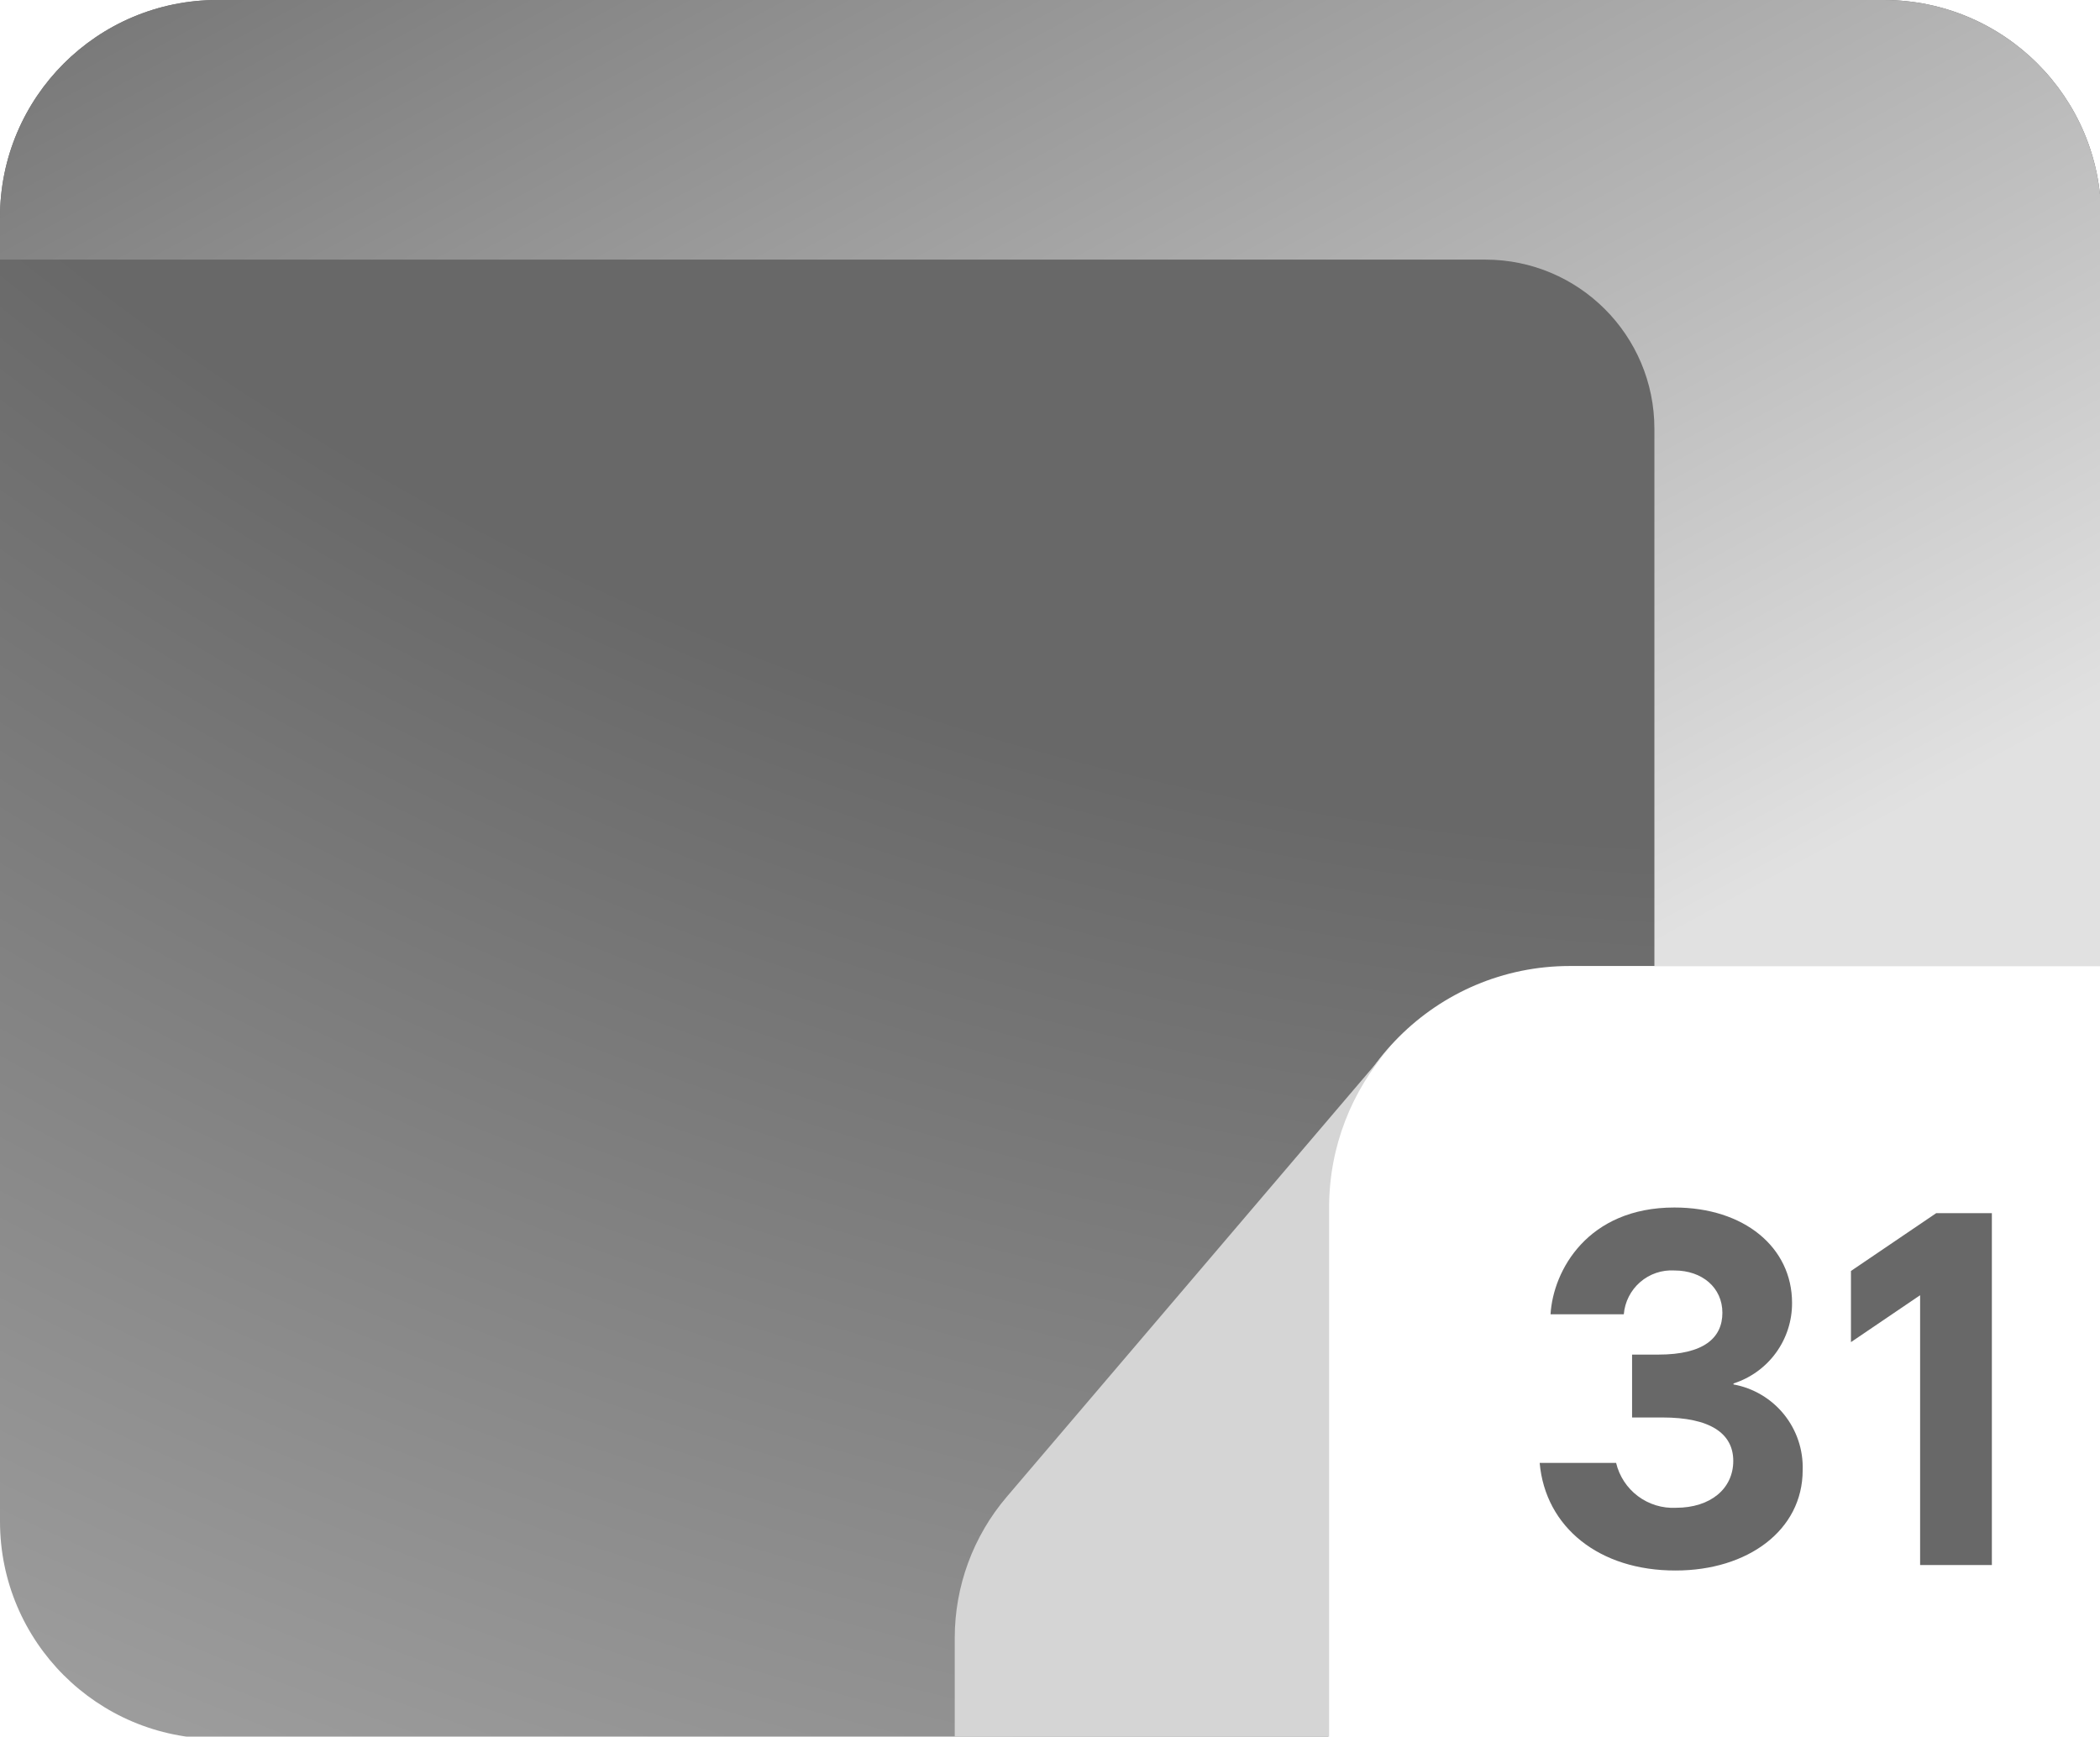<svg width="948" height="784" viewBox="0 0 948 784" fill="none" xmlns="http://www.w3.org/2000/svg">
<g clip-path="url(#clip0_6150_150876)">
<path fill-rule="evenodd" clip-rule="evenodd" d="M98.125 0C43.932 0 0 43.932 0 98.125V686.875C0 741.068 43.932 785 98.125 785H599.653V545.139C599.653 484.924 648.466 436.111 708.681 436.111H948.542V98.125C948.542 43.932 904.61 0 850.417 0H98.125Z" fill="url(#paint0_radial_6150_150876)"/>
<path fill-rule="evenodd" clip-rule="evenodd" d="M98.125 0H850.417C904.61 0 948.542 43.932 948.542 98.125V436.111H746.84V193.524C746.84 151.374 712.671 117.205 670.521 117.205H0V98.125C0 43.932 43.932 0 98.125 0Z" fill="url(#paint1_linear_6150_150876)"/>
<path fill-rule="evenodd" clip-rule="evenodd" d="M627.251 473.112C610.286 492.333 599.993 517.577 599.993 545.231V785.092H431V739.439C431 716.114 439.31 693.55 454.439 675.795L627.25 473L627.251 473.112Z" fill="#D5D5D5"/>
<path d="M695.052 660.432H729.556C730.985 666.435 734.47 671.748 739.407 675.451C744.344 679.154 750.421 681.012 756.585 680.703C772.176 680.703 782.445 672.096 782.445 659.525C782.445 646.954 771.724 639.933 750.508 639.933H736.766V611.544H748.658C769.157 611.544 777.537 603.994 777.537 592.668C777.537 581.343 768.439 573.566 755.868 573.566C750.232 573.231 744.689 575.113 740.422 578.809C736.155 582.505 733.501 587.723 733.028 593.349H699.959C701.129 573.567 716.72 545.141 755.868 545.141C787.314 545.141 808.984 563.071 808.984 588.213C809.021 596.296 806.478 604.181 801.726 610.72C796.973 617.258 790.258 622.11 782.558 624.569V625.02C791.537 626.654 799.63 631.462 805.361 638.565C811.092 645.668 814.079 654.593 813.778 663.715C813.778 690.971 788.824 709.016 756.472 709.016C722.081 709.129 697.619 689.576 695.052 660.432Z" fill="#686868"/>
<path d="M874.043 547.703H899.185V706.559H866.794V584.737L835.574 605.917V573.79L874.043 547.703Z" fill="#686868"/>
</g>
<defs>
<radialGradient id="paint0_radial_6150_150876" cx="0" cy="0" r="1" gradientUnits="userSpaceOnUse" gradientTransform="translate(645.995 -400.692) rotate(110.422) scale(1355.36 1806.17)">
<stop offset="0.556" stop-color="#686868"/>
<stop offset="0.994" stop-color="#A1A1A1"/>
</radialGradient>
<linearGradient id="paint1_linear_6150_150876" x1="796.86" y1="401.182" x2="405.947" y2="-319.916" gradientUnits="userSpaceOnUse">
<stop stop-color="#E1E1E1"/>
<stop offset="0.307" stop-color="#BBBBBB"/>
<stop offset="1" stop-color="#686868"/>
</linearGradient>
<clipPath id="clip0_6150_150876">
<rect width="948" height="784" fill="white"/>
</clipPath>
</defs>
</svg>

